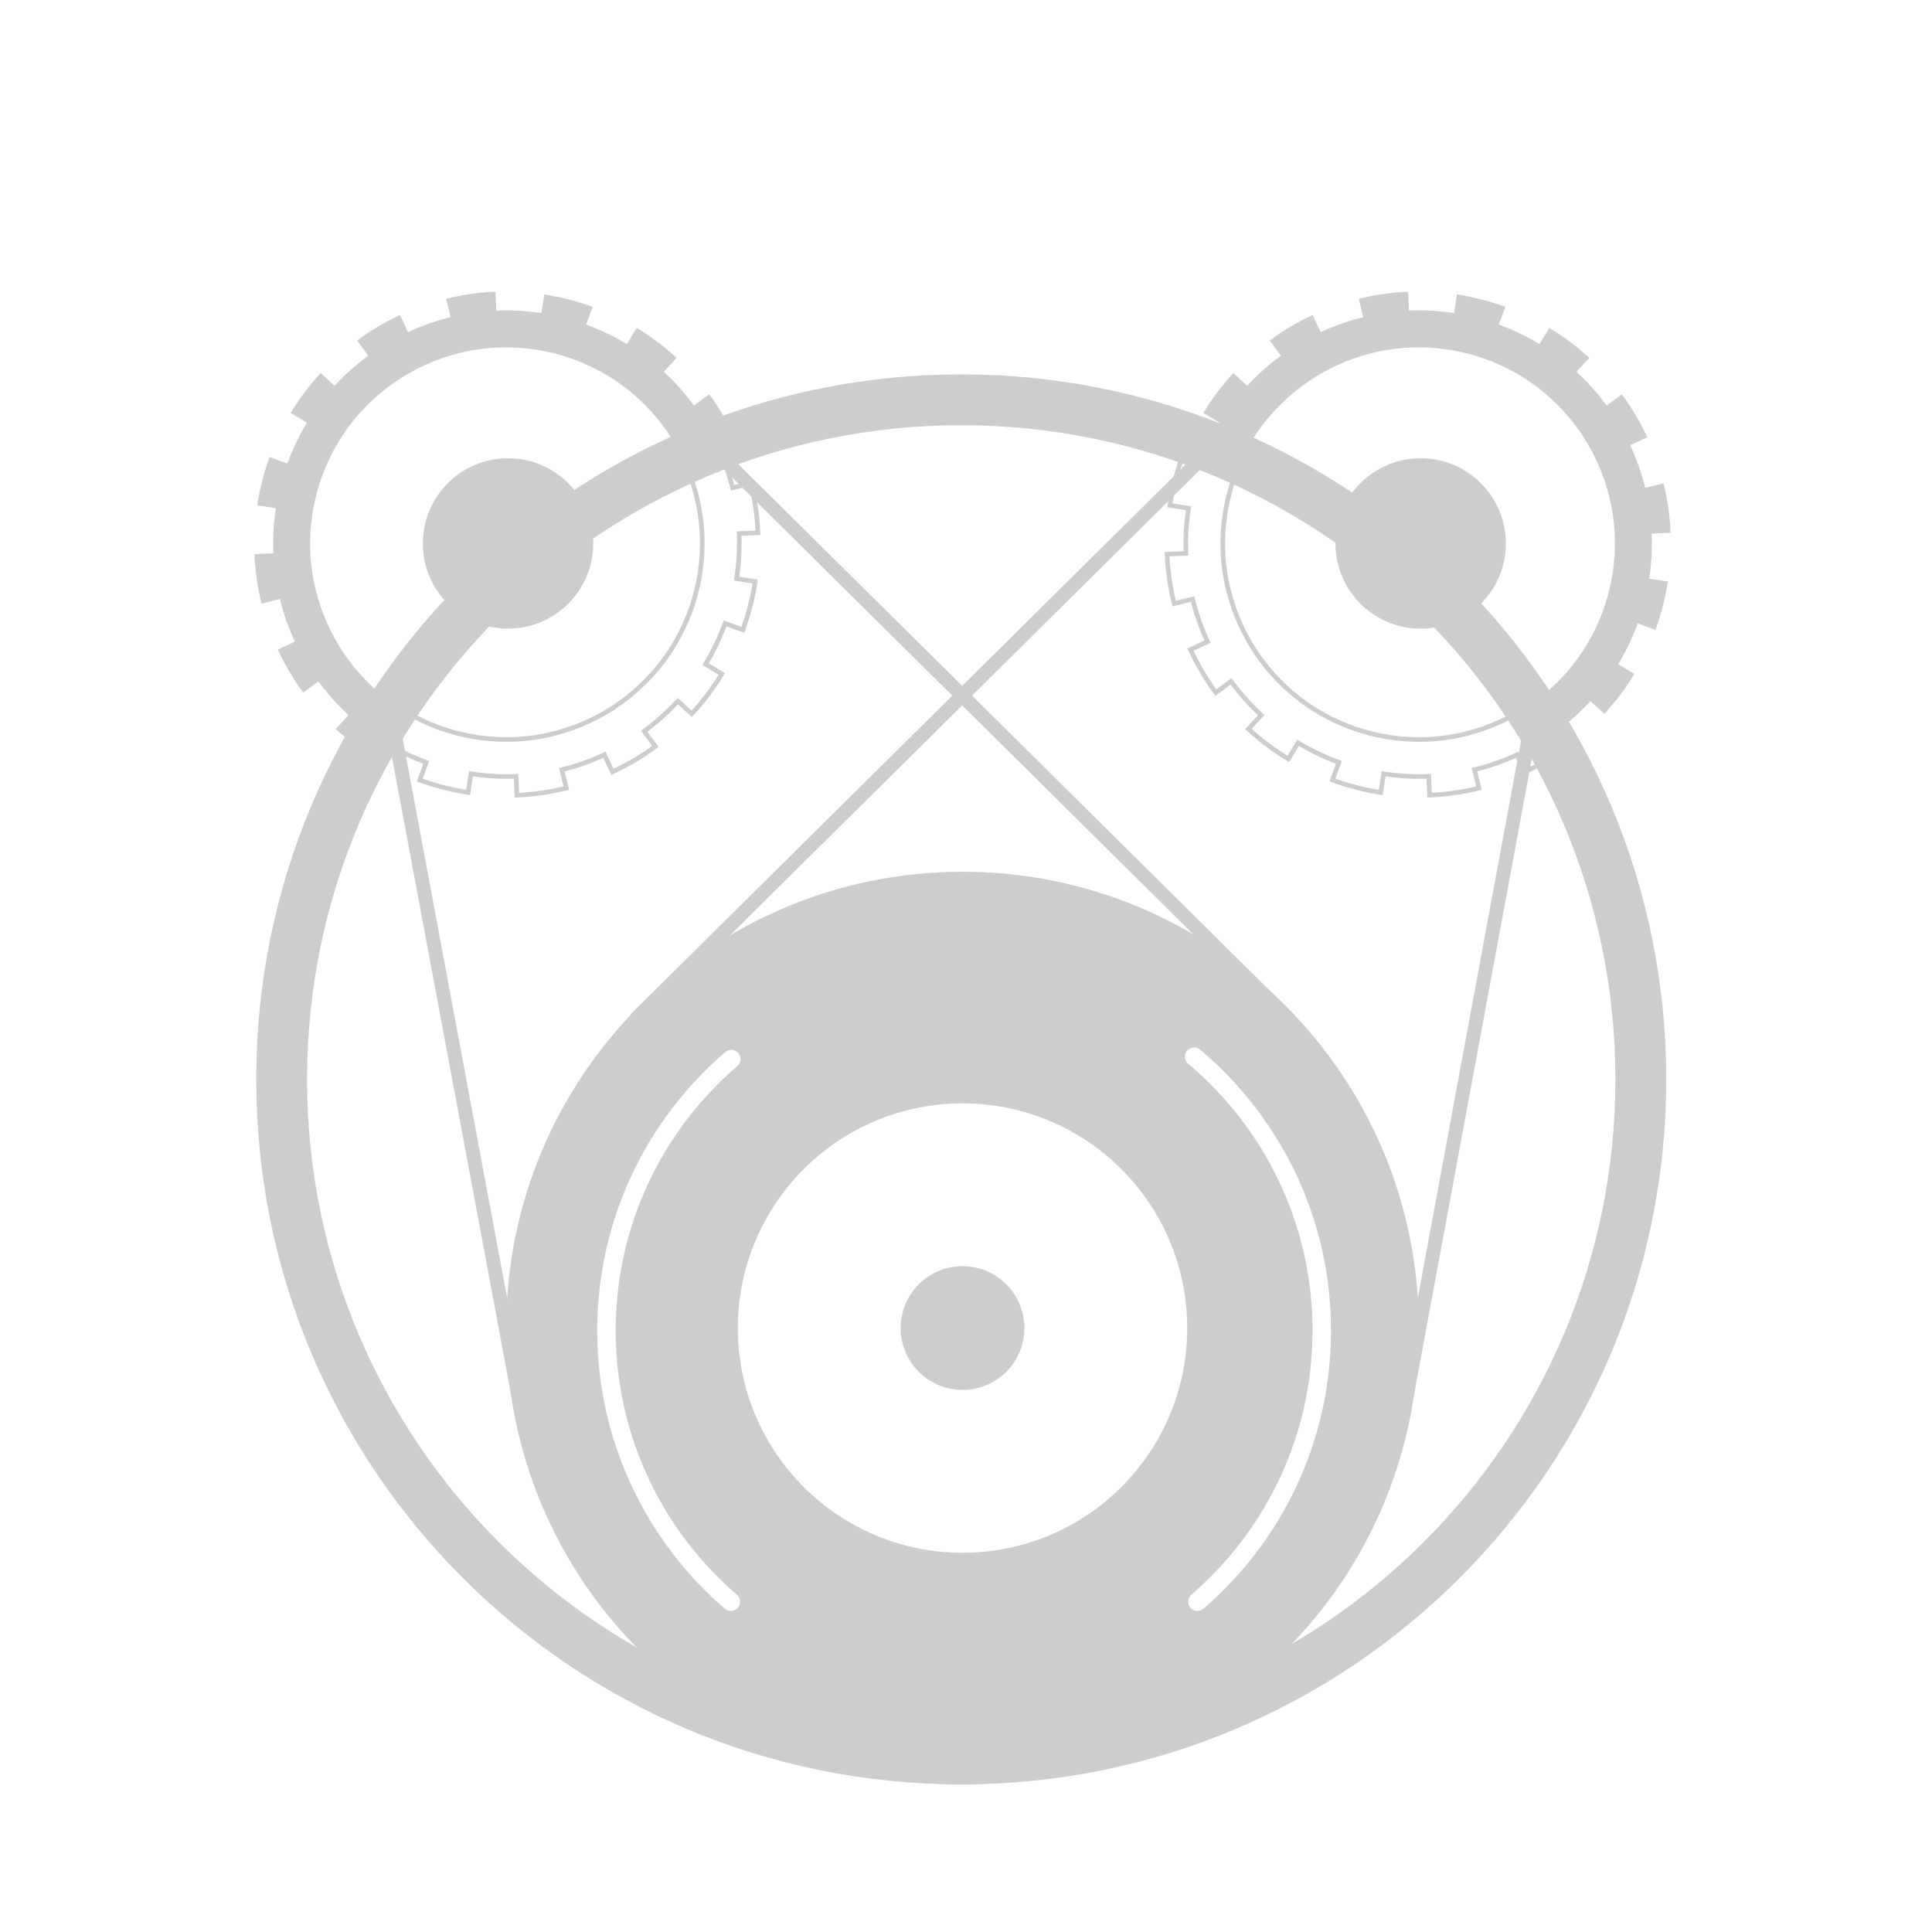 <svg width="836" height="836" viewBox="0 0 836 836" fill="none" xmlns="http://www.w3.org/2000/svg">
	<style>
		#container {
			opacity: .2;
		}
	</style>

	<mask id="insideMask">
		<path d="M415.937 762.126C578.896 762.126 711 630.022 711 467.063C711 304.104 578.896 172 415.937 172C252.978 172 120.874 304.104 120.874 467.063C120.874 630.022 252.978 762.126 415.937 762.126Z" fill="white"/>
	</mask>
	<mask id="outsideMask">
		<path fill-rule="evenodd" clip-rule="evenodd" d="M836 418.469C836 649.065 649.065 836 418.469 836C187.872 836 0.937 649.065 0.937 418.469C0.937 187.872 187.872 0.937 418.469 0.937C649.065 0.937 836 187.872 836 418.469ZM415.937 762.126C578.896 762.126 711 630.022 711 467.063C711 304.104 578.896 172 415.937 172C252.978 172 120.874 304.104 120.874 467.063C120.874 630.022 252.978 762.126 415.937 762.126Z" fill="white"/>
	</mask>

	<g id="container">
		<path fill-rule="evenodd" clip-rule="evenodd" d="M540.611 182.131L277.111 443.131L272.889 438.869L536.389 177.869L540.611 182.131Z" fill="#050704"/>
		<path fill-rule="evenodd" clip-rule="evenodd" d="M292.058 182.131L555.558 443.131L559.781 438.869L296.281 177.869L292.058 182.131Z" fill="#050704"/>
		<path fill-rule="evenodd" clip-rule="evenodd" d="M167.059 313.913L222.002 607.979L227.9 606.877L172.957 312.811L167.059 313.913Z" fill="#050704"/>
		<path fill-rule="evenodd" clip-rule="evenodd" d="M665.603 313.306L611.036 607.974L605.136 606.882L659.703 312.213L665.603 313.306Z" fill="#050704"/>
		<path fill-rule="evenodd" clip-rule="evenodd" d="M415.937 750.126C572.268 750.126 699 623.394 699 467.063C699 310.732 572.268 184 415.937 184C259.606 184 132.874 310.732 132.874 467.063C132.874 623.394 259.606 750.126 415.937 750.126ZM415.937 772.126C584.419 772.126 721 635.545 721 467.063C721 298.581 584.419 162 415.937 162C247.455 162 110.874 298.581 110.874 467.063C110.874 635.545 247.455 772.126 415.937 772.126Z" fill="#050704"/>
		<path d="M443.273 574.67C443.273 589.456 431.286 601.443 416.5 601.443C401.713 601.443 389.726 589.456 389.726 574.67C389.726 559.883 401.713 547.896 416.5 547.896C431.286 547.896 443.273 559.883 443.273 574.67Z" fill="#050704"/>
		<path fill-rule="evenodd" clip-rule="evenodd" d="M416.5 772.126C525.552 772.126 613.956 683.722 613.956 574.67C613.956 465.618 525.552 377.213 416.5 377.213C307.447 377.213 219.043 465.618 219.043 574.67C219.043 683.722 307.447 772.126 416.5 772.126ZM416.5 671.895C470.196 671.895 513.725 628.366 513.725 574.67C513.725 520.974 470.196 477.444 416.5 477.444C362.803 477.444 319.274 520.974 319.274 574.67C319.274 628.366 362.803 671.895 416.5 671.895ZM319.029 461.326C320.705 459.887 320.897 457.362 319.458 455.686C318.019 454.01 315.494 453.817 313.818 455.256C279.912 484.367 258.424 527.556 258.424 575.76C258.424 623.886 279.843 667.014 313.655 696.123C315.329 697.564 317.855 697.376 319.296 695.701C320.737 694.027 320.549 691.502 318.875 690.06C286.753 662.407 266.424 621.459 266.424 575.76C266.424 529.987 286.818 488.981 319.029 461.326ZM513.665 454.682C515.086 452.992 517.61 452.773 519.3 454.195C553.927 483.312 575.943 526.966 575.943 575.76C575.943 623.886 554.524 667.014 520.712 696.123C519.038 697.564 516.512 697.376 515.071 695.701C513.63 694.027 513.819 691.502 515.493 690.06C547.615 662.407 567.943 621.459 567.943 575.76C567.943 529.428 547.048 487.98 514.152 460.318C512.461 458.896 512.243 456.373 513.665 454.682Z" fill="#050704"/>
		<circle cx="219.824" cy="235.155" r="36.864" fill="#050704"/>
		<circle cx="614.737" cy="235.155" r="36.864" fill="#050704"/>

		<g mask="url(#outsideMask)">
			<path fill-rule="evenodd" clip-rule="evenodd" d="M256.924 141.704C255.939 141.306 254.944 140.923 253.94 140.554C253.842 140.518 253.744 140.482 253.646 140.446L256.442 132.764C256.44 132.764 256.439 132.763 256.438 132.763C254.702 132.131 252.942 131.54 251.159 130.992C249.497 130.481 247.815 130.007 246.114 129.571C244.413 129.134 242.71 128.741 241.007 128.389C239.183 128.012 237.358 127.684 235.535 127.403C235.531 127.402 235.527 127.401 235.524 127.401L234.278 135.481C233.118 135.302 231.958 135.144 230.799 135.006C226.601 134.508 222.418 134.279 218.27 134.309C217.229 134.316 216.191 134.339 215.155 134.379C215.023 134.384 214.891 134.389 214.759 134.395L214.415 126.227C212.548 126.305 210.69 126.432 208.841 126.606C205.35 126.934 201.892 127.43 198.479 128.088C196.648 128.441 194.83 128.84 193.026 129.285C193.025 129.286 193.024 129.286 193.022 129.286L194.98 137.224C193.842 137.504 192.709 137.805 191.583 138.125C187.547 139.271 183.596 140.666 179.752 142.296C179.315 142.481 178.879 142.669 178.445 142.86C177.807 143.142 177.172 143.429 176.541 143.723L173.09 136.312C173.088 136.313 173.086 136.314 173.084 136.315C171.401 137.099 169.738 137.925 168.098 138.793C165.009 140.427 162 142.208 159.081 144.13C157.529 145.151 156.003 146.213 154.504 147.313L159.341 153.903C158.397 154.596 157.464 155.306 156.544 156.031C153.266 158.617 150.142 161.41 147.195 164.397C146.487 165.114 145.789 165.844 145.101 166.584C144.991 166.702 144.881 166.821 144.771 166.941L138.754 161.405C137.496 162.774 136.27 164.176 135.079 165.612C132.86 168.288 130.761 171.081 128.794 173.983C127.752 175.52 126.746 177.088 125.779 178.687L132.774 182.918C132.17 183.918 131.581 184.931 131.009 185.955C128.988 189.577 127.176 193.354 125.593 197.274C125.195 198.26 124.811 199.254 124.442 200.258C124.406 200.356 124.37 200.454 124.334 200.553L116.652 197.757C116.02 199.494 115.429 201.255 114.88 203.039C114.369 204.701 113.895 206.383 113.459 208.084C113.023 209.786 112.629 211.488 112.277 213.191C111.9 215.019 111.571 216.848 111.289 218.675L119.369 219.92C119.19 221.081 119.032 222.241 118.894 223.4C118.396 227.597 118.168 231.78 118.197 235.928C118.204 236.969 118.228 238.008 118.267 239.044C118.272 239.176 118.278 239.308 118.283 239.439L110.115 239.784C110.193 241.65 110.32 243.508 110.494 245.357C110.822 248.848 111.319 252.306 111.977 255.719C112.33 257.551 112.729 259.371 113.175 261.176L121.112 259.218C121.393 260.357 121.693 261.489 122.013 262.615C123.159 266.651 124.554 270.602 126.184 274.447C126.369 274.883 126.557 275.319 126.749 275.753C127.03 276.391 127.318 277.026 127.612 277.657L120.201 281.108C120.202 281.11 120.203 281.113 120.204 281.115C120.988 282.798 121.814 284.461 122.681 286.1C124.315 289.189 126.097 292.199 128.018 295.117C129.04 296.669 130.101 298.195 131.201 299.694L137.792 294.857C138.485 295.801 139.194 296.734 139.92 297.654C142.506 300.933 145.298 304.056 148.285 307.003C149.003 307.711 149.732 308.41 150.472 309.097C150.591 309.208 150.71 309.318 150.829 309.427L145.294 315.444C145.297 315.446 145.3 315.449 145.302 315.452C146.668 316.708 148.068 317.931 149.501 319.119C152.177 321.338 154.969 323.437 157.871 325.404C159.408 326.447 160.977 327.452 162.575 328.419L166.807 321.424C167.806 322.029 168.819 322.617 169.844 323.189C173.466 325.21 177.243 327.022 181.162 328.605C182.148 329.004 183.143 329.387 184.146 329.756C184.245 329.792 184.343 329.828 184.441 329.864L181.645 337.546C181.649 337.547 181.652 337.549 181.656 337.55C183.39 338.181 185.147 338.771 186.927 339.318C188.589 339.829 190.271 340.303 191.973 340.739C193.674 341.176 195.377 341.569 197.079 341.921C198.907 342.298 200.736 342.627 202.563 342.909L203.808 334.829C204.969 335.008 206.129 335.166 207.288 335.304C211.486 335.802 215.668 336.03 219.816 336.001C220.857 335.994 221.896 335.971 222.932 335.931C223.064 335.926 223.196 335.921 223.328 335.915L223.672 344.083C223.674 344.083 223.676 344.083 223.678 344.083C225.542 344.004 227.399 343.878 229.246 343.704C232.737 343.376 236.194 342.88 239.608 342.222C241.44 341.869 243.259 341.469 245.064 341.024L243.106 333.086C244.245 332.805 245.377 332.505 246.503 332.185C250.539 331.039 254.49 329.644 258.335 328.014C258.772 327.829 259.207 327.641 259.641 327.449C260.279 327.168 260.914 326.881 261.546 326.587L264.996 333.998C266.682 333.213 268.346 332.386 269.989 331.517C273.077 329.883 276.087 328.102 279.006 326.18C280.557 325.158 282.084 324.097 283.582 322.997L278.746 316.406C279.69 315.714 280.622 315.004 281.542 314.279C284.821 311.693 287.945 308.9 290.891 305.913C291.6 305.196 292.298 304.466 292.985 303.726C293.096 303.607 293.206 303.488 293.316 303.369L299.332 308.904C300.591 307.536 301.817 306.134 303.008 304.698C305.227 302.022 307.325 299.229 309.293 296.327C310.335 294.79 311.34 293.222 312.307 291.623L305.312 287.392C305.917 286.392 306.505 285.379 307.077 284.355C309.098 280.732 310.911 276.956 312.494 273.036C312.892 272.05 313.276 271.055 313.644 270.052C313.68 269.954 313.716 269.856 313.752 269.757L321.434 272.553C322.066 270.816 322.658 269.055 323.206 267.271C323.717 265.609 324.191 263.927 324.628 262.226C325.064 260.524 325.457 258.822 325.809 257.119C326.186 255.295 326.514 253.47 326.796 251.647C326.796 251.643 326.797 251.639 326.797 251.635L318.718 250.39C318.896 249.229 319.055 248.069 319.192 246.91C319.69 242.713 319.919 238.53 319.89 234.382C319.882 233.341 319.859 232.302 319.819 231.266C319.814 231.134 319.809 231.002 319.803 230.87L327.972 230.526C327.893 228.66 327.766 226.802 327.592 224.952C327.264 221.462 326.768 218.004 326.11 214.59C325.757 212.758 325.357 210.939 324.912 209.134L316.975 211.092C316.694 209.953 316.393 208.821 316.073 207.695C314.927 203.659 313.533 199.708 311.902 195.863C311.717 195.427 311.529 194.991 311.338 194.557C311.057 193.919 310.769 193.284 310.475 192.652L317.886 189.202C317.101 187.517 316.274 185.852 315.405 184.21C313.771 181.121 311.99 178.111 310.068 175.193C309.047 173.641 307.985 172.115 306.885 170.616L300.295 175.452C299.602 174.508 298.893 173.576 298.167 172.656C295.581 169.377 292.788 166.254 289.802 163.307C289.084 162.598 288.355 161.9 287.615 161.213C287.496 161.102 287.377 160.992 287.257 160.882L292.793 154.866C292.79 154.863 292.787 154.861 292.784 154.858C291.418 153.602 290.019 152.379 288.586 151.191C285.91 148.971 283.118 146.873 280.215 144.905C278.68 143.865 277.113 142.86 275.517 141.895C275.515 141.893 275.514 141.892 275.512 141.891L271.28 148.886C270.28 148.281 269.268 147.693 268.243 147.121C264.621 145.1 260.844 143.288 256.924 141.704ZM262.685 162.392C258.244 159.731 253.509 157.451 248.513 155.607C248.4 155.565 248.286 155.524 248.173 155.482C245.555 154.529 242.866 153.695 240.11 152.988C237.354 152.281 234.595 151.719 231.841 151.295C231.722 151.277 231.602 151.259 231.483 151.241C226.216 150.453 220.968 150.174 215.795 150.37C215.674 150.375 215.553 150.38 215.432 150.385C209.778 150.624 204.214 151.43 198.813 152.761C198.689 152.792 198.565 152.823 198.441 152.854C193.34 154.135 188.386 155.886 183.642 158.068C183.526 158.121 183.41 158.175 183.294 158.229C178.195 160.602 173.341 163.475 168.807 166.803C168.704 166.879 168.602 166.954 168.499 167.031C164.303 170.14 160.386 173.64 156.808 177.495C156.721 177.588 156.634 177.682 156.547 177.776C152.782 181.871 149.398 186.36 146.468 191.203C146.405 191.306 146.343 191.41 146.281 191.514C143.62 195.954 141.339 200.689 139.495 205.685C139.454 205.798 139.412 205.912 139.371 206.025C138.417 208.643 137.583 211.333 136.876 214.088C136.17 216.844 135.607 219.603 135.183 222.357C135.165 222.476 135.147 222.596 135.129 222.715C134.342 227.982 134.063 233.23 134.259 238.403C134.263 238.524 134.268 238.645 134.273 238.766C134.512 244.42 135.318 249.985 136.649 255.386C136.68 255.51 136.711 255.634 136.742 255.758C138.024 260.858 139.774 265.812 141.956 270.556C142.009 270.672 142.063 270.788 142.117 270.904C144.49 276.003 147.363 280.857 150.691 285.391C150.767 285.494 150.843 285.597 150.919 285.699C154.028 289.895 157.528 293.813 161.383 297.391C161.477 297.477 161.571 297.564 161.665 297.651C165.759 301.416 170.249 304.8 175.091 307.73C175.194 307.793 175.298 307.855 175.402 307.918C179.843 310.579 184.577 312.859 189.573 314.703C189.686 314.745 189.8 314.786 189.914 314.828C192.532 315.781 195.221 316.615 197.977 317.322C200.732 318.028 203.491 318.591 206.245 319.015C206.365 319.033 206.484 319.051 206.604 319.069C211.87 319.856 217.118 320.136 222.291 319.94C222.412 319.935 222.533 319.93 222.654 319.925C228.309 319.686 233.873 318.88 239.274 317.549C239.398 317.518 239.522 317.487 239.646 317.456C244.747 316.175 249.7 314.424 254.444 312.242C254.561 312.189 254.677 312.135 254.792 312.081C259.891 309.708 264.746 306.835 269.279 303.507C269.382 303.431 269.485 303.355 269.588 303.279C273.783 300.17 277.701 296.67 281.279 292.815C281.366 292.721 281.452 292.628 281.539 292.534C285.304 288.439 288.689 283.95 291.619 279.107C291.681 279.004 291.744 278.9 291.806 278.796C294.467 274.356 296.747 269.621 298.591 264.625C298.633 264.512 298.675 264.398 298.716 264.285C299.67 261.666 300.504 258.977 301.21 256.222C301.917 253.466 302.479 250.707 302.903 247.953C302.922 247.834 302.94 247.714 302.958 247.594C303.745 242.328 304.024 237.08 303.828 231.907C303.823 231.786 303.818 231.665 303.813 231.544C303.575 225.889 302.768 220.325 301.437 214.924C301.407 214.8 301.376 214.676 301.345 214.552C300.063 209.451 298.313 204.498 296.13 199.754C296.077 199.638 296.023 199.522 295.969 199.406C293.596 194.307 290.723 189.453 287.395 184.919C287.32 184.816 287.244 184.713 287.168 184.611C284.059 180.415 280.558 176.497 276.703 172.919C276.61 172.832 276.516 172.746 276.422 172.659C272.328 168.894 267.838 165.51 262.996 162.579C262.892 162.517 262.788 162.454 262.685 162.392Z" fill="#050704">
				<animateTransform attributeName="transform"
					attributeType="XML"
					type="rotate"
					from="0 219.824 235.155"
					to="-360 219.824 235.155"
					dur="6s"
					repeatCount="indefinite"/>
			</path>
			<path fill-rule="evenodd" clip-rule="evenodd" d="M651.837 141.704C650.851 141.306 649.856 140.923 648.853 140.554C648.755 140.518 648.656 140.482 648.558 140.446L651.354 132.764L651.351 132.763C649.615 132.131 647.855 131.54 646.072 130.992C644.41 130.481 642.728 130.007 641.027 129.571C639.325 129.134 637.623 128.741 635.92 128.389C634.095 128.012 632.271 127.684 630.447 127.403C630.444 127.402 630.44 127.401 630.436 127.401L629.191 135.481C628.03 135.302 626.87 135.144 625.711 135.006C621.514 134.508 617.331 134.279 613.183 134.309C612.142 134.316 611.103 134.339 610.067 134.379C609.935 134.384 609.803 134.389 609.671 134.395L609.327 126.227C607.461 126.305 605.603 126.432 603.753 126.606C600.263 126.934 596.805 127.43 593.391 128.088C591.561 128.441 589.743 128.84 587.939 129.285L587.935 129.286L589.893 137.224C588.754 137.504 587.622 137.805 586.496 138.125C582.46 139.271 578.509 140.666 574.664 142.296C574.228 142.481 573.792 142.669 573.358 142.86C572.72 143.142 572.085 143.429 571.453 143.723L568.003 136.312C568.001 136.313 567.999 136.314 567.997 136.315C566.313 137.099 564.651 137.925 563.011 138.793C559.922 140.427 556.912 142.208 553.994 144.13C552.442 145.151 550.916 146.213 549.417 147.313L554.253 153.903C553.309 154.596 552.377 155.306 551.457 156.031C548.178 158.617 545.055 161.41 542.108 164.397C541.399 165.114 540.701 165.844 540.014 166.584C539.903 166.702 539.793 166.821 539.683 166.941L533.667 161.405C532.408 162.774 531.183 164.176 529.992 165.612C527.772 168.288 525.674 171.081 523.706 173.983C522.664 175.52 521.659 177.088 520.692 178.687L527.687 182.918C527.082 183.918 526.494 184.931 525.922 185.955C523.901 189.577 522.089 193.354 520.505 197.274C520.107 198.26 519.724 199.254 519.355 200.258C519.319 200.356 519.283 200.454 519.247 200.553L511.565 197.757C510.933 199.494 510.342 201.255 509.793 203.039C509.282 204.701 508.808 206.383 508.371 208.084C507.935 209.786 507.542 211.488 507.19 213.191C506.813 215.019 506.483 216.848 506.202 218.675L514.282 219.92C514.103 221.081 513.945 222.241 513.807 223.4C513.309 227.597 513.08 231.78 513.11 235.928C513.117 236.969 513.14 238.008 513.18 239.044C513.185 239.176 513.19 239.308 513.196 239.439L505.028 239.784C505.106 241.65 505.233 243.508 505.407 245.357C505.735 248.848 506.231 252.306 506.889 255.719C507.242 257.551 507.642 259.371 508.087 261.176L516.025 259.218C516.305 260.357 516.606 261.489 516.926 262.615C518.072 266.651 519.467 270.602 521.097 274.447C521.282 274.883 521.47 275.319 521.661 275.753C521.943 276.391 522.23 277.026 522.524 277.657L515.113 281.108C515.114 281.11 515.116 281.113 515.117 281.115C515.9 282.798 516.726 284.461 517.594 286.1C519.228 289.189 521.009 292.199 522.931 295.117C523.952 296.669 525.014 298.195 526.114 299.694L532.704 294.857C533.397 295.801 534.107 296.734 534.832 297.654C537.418 300.933 540.211 304.056 543.197 307.003C543.915 307.711 544.644 308.41 545.385 309.097C545.503 309.208 545.622 309.318 545.742 309.427L540.206 315.444C540.209 315.446 540.212 315.449 540.215 315.452C541.581 316.708 542.98 317.931 544.413 319.119C547.089 321.338 549.882 323.437 552.784 325.404C554.321 326.447 555.889 327.452 557.487 328.419L561.719 321.424C562.719 322.029 563.731 322.617 564.756 323.189C568.378 325.21 572.155 327.022 576.075 328.605C577.061 329.004 578.055 329.387 579.059 329.756C579.157 329.792 579.255 329.828 579.354 329.864L576.558 337.546C576.561 337.547 576.565 337.549 576.569 337.55C578.302 338.181 580.06 338.771 581.84 339.318C583.502 339.829 585.184 340.303 586.885 340.739C588.587 341.176 590.289 341.569 591.992 341.921C593.82 342.298 595.649 342.627 597.476 342.909L598.721 334.829C599.881 335.008 601.042 335.166 602.2 335.304C606.398 335.802 610.581 336.03 614.729 336.001C615.77 335.994 616.808 335.971 617.845 335.931C617.977 335.926 618.109 335.921 618.24 335.915L618.585 344.083L618.59 344.083C620.455 344.004 622.311 343.878 624.158 343.704C627.649 343.376 631.107 342.88 634.52 342.222C636.352 341.869 638.172 341.469 639.977 341.024L638.019 333.086C639.158 332.805 640.29 332.505 641.416 332.185C645.452 331.039 649.403 329.644 653.247 328.014C653.684 327.829 654.12 327.641 654.554 327.449C655.192 327.168 655.827 326.881 656.458 326.587L659.909 333.998C661.594 333.213 663.259 332.386 664.901 331.517C667.99 329.883 671 328.102 673.918 326.18C675.47 325.158 676.996 324.097 678.495 322.997L673.658 316.406C674.602 315.714 675.535 315.004 676.455 314.279C679.734 311.693 682.857 308.9 685.804 305.913C686.512 305.196 687.211 304.466 687.898 303.726C688.009 303.607 688.119 303.488 688.228 303.369L694.245 308.904C695.503 307.536 696.729 306.134 697.92 304.698C700.139 302.022 702.238 299.229 704.205 296.327C705.248 294.79 706.253 293.222 707.22 291.623L700.225 287.392C700.83 286.392 701.418 285.379 701.99 284.355C704.011 280.732 705.823 276.956 707.406 273.036C707.805 272.05 708.188 271.055 708.557 270.052C708.593 269.954 708.629 269.856 708.665 269.757L716.347 272.553C716.979 270.816 717.57 269.055 718.119 267.271C718.63 265.609 719.104 263.927 719.54 262.226C719.977 260.524 720.37 258.822 720.722 257.119C721.099 255.295 721.427 253.47 721.708 251.647C721.709 251.643 721.709 251.639 721.71 251.635L713.63 250.39C713.809 249.229 713.967 248.069 714.105 246.91C714.603 242.713 714.831 238.53 714.802 234.382C714.795 233.341 714.772 232.302 714.732 231.266C714.727 231.134 714.722 231.002 714.716 230.87L722.884 230.526C722.806 228.66 722.679 226.802 722.505 224.952C722.177 221.462 721.681 218.004 721.023 214.59C720.67 212.758 720.27 210.939 719.825 209.134L711.887 211.092C711.606 209.953 711.306 208.821 710.986 207.695C709.84 203.659 708.445 199.708 706.815 195.863C706.63 195.427 706.442 194.991 706.25 194.557C705.969 193.919 705.682 193.284 705.388 192.652L712.799 189.202C712.014 187.517 711.187 185.852 710.318 184.21C708.684 181.121 706.903 178.111 704.981 175.193C703.959 173.641 702.898 172.115 701.798 170.616L695.207 175.452C694.515 174.508 693.805 173.576 693.08 172.656C690.494 169.377 687.701 166.254 684.714 163.307C683.996 162.598 683.267 161.9 682.527 161.213C682.408 161.102 682.289 160.992 682.17 160.882L687.705 154.866C687.702 154.863 687.699 154.861 687.696 154.858C686.331 153.602 684.931 152.379 683.499 151.191C680.823 148.971 678.03 146.873 675.128 144.905C673.593 143.865 672.026 142.86 670.43 141.895C670.428 141.893 670.426 141.892 670.424 141.891L666.192 148.886C665.193 148.281 664.18 147.693 663.156 147.121C659.533 145.1 655.757 143.288 651.837 141.704ZM657.597 162.392C653.157 159.731 648.422 157.451 643.426 155.607C643.313 155.565 643.199 155.524 643.086 155.482C640.467 154.529 637.778 153.695 635.023 152.988C632.267 152.281 629.508 151.719 626.754 151.295C626.635 151.277 626.515 151.259 626.395 151.241C621.129 150.453 615.881 150.174 610.708 150.37C610.587 150.375 610.466 150.38 610.345 150.385C604.69 150.624 599.126 151.43 593.725 152.761C593.601 152.792 593.477 152.823 593.353 152.854C588.252 154.135 583.299 155.886 578.555 158.068C578.439 158.121 578.323 158.175 578.207 158.229C573.108 160.602 568.254 163.475 563.72 166.803C563.617 166.879 563.514 166.954 563.412 167.031C559.216 170.14 555.298 173.64 551.72 177.495C551.633 177.588 551.547 177.682 551.46 177.776C547.695 181.871 544.311 186.36 541.38 191.203C541.318 191.306 541.255 191.41 541.193 191.514C538.532 195.954 536.252 200.689 534.408 205.685C534.366 205.798 534.325 205.912 534.283 206.025C533.33 208.643 532.496 211.333 531.789 214.088C531.082 216.844 530.52 219.603 530.096 222.357C530.078 222.476 530.06 222.596 530.042 222.715C529.254 227.982 528.975 233.23 529.171 238.403C529.176 238.524 529.181 238.645 529.186 238.766C529.425 244.42 530.231 249.985 531.562 255.386C531.593 255.51 531.624 255.634 531.655 255.758C532.936 260.858 534.687 265.812 536.869 270.556C536.922 270.672 536.976 270.788 537.03 270.904C539.403 276.003 542.276 280.857 545.604 285.391C545.68 285.494 545.755 285.597 545.831 285.699C548.941 289.895 552.441 293.813 556.296 297.391C556.389 297.477 556.483 297.564 556.577 297.651C560.671 301.416 565.161 304.8 570.004 307.73C570.107 307.793 570.211 307.855 570.315 307.918C574.755 310.579 579.49 312.859 584.486 314.703C584.599 314.745 584.713 314.786 584.826 314.828C587.444 315.781 590.134 316.615 592.889 317.322C595.645 318.028 598.404 318.591 601.158 319.015C601.277 319.033 601.397 319.051 601.516 319.069C606.783 319.856 612.031 320.136 617.204 319.94C617.325 319.935 617.446 319.93 617.567 319.925C623.221 319.686 628.786 318.88 634.187 317.549C634.311 317.518 634.435 317.487 634.559 317.456C639.659 316.175 644.613 314.424 649.357 312.242C649.473 312.189 649.589 312.135 649.705 312.081C654.804 309.708 659.658 306.835 664.192 303.507C664.295 303.431 664.398 303.355 664.5 303.279C668.696 300.17 672.614 296.67 676.192 292.815C676.278 292.721 676.365 292.628 676.452 292.534C680.217 288.439 683.601 283.95 686.531 279.107C686.594 279.004 686.656 278.9 686.719 278.796C689.38 274.356 691.66 269.621 693.504 264.625C693.546 264.512 693.587 264.398 693.629 264.285C694.582 261.666 695.416 258.977 696.123 256.222C696.829 253.466 697.392 250.707 697.816 247.953C697.834 247.834 697.852 247.714 697.87 247.594C698.657 242.328 698.937 237.08 698.741 231.907C698.736 231.786 698.731 231.665 698.726 231.544C698.487 225.889 697.681 220.325 696.35 214.924C696.319 214.8 696.288 214.676 696.257 214.552C694.975 209.451 693.225 204.498 691.043 199.754C690.99 199.638 690.936 199.522 690.882 199.406C688.509 194.307 685.636 189.453 682.308 184.919C682.232 184.816 682.156 184.713 682.08 184.611C678.971 180.415 675.471 176.497 671.616 172.919C671.522 172.832 671.429 172.746 671.335 172.659C667.24 168.894 662.751 165.51 657.908 162.579C657.805 162.517 657.701 162.454 657.597 162.392Z" fill="#050704">
				<animateTransform attributeName="transform"
					attributeType="XML"
					type="rotate"
					from="0 614.737 235.155"
					to="-360 614.737 235.155"
					dur="6s"
					repeatCount="indefinite"/>
			</path>
		</g>
		<g mask="url(#insideMask)">
			<path fill-rule="evenodd" clip-rule="evenodd" d="M256.924 141.704C255.939 141.306 254.944 140.923 253.94 140.554C253.842 140.518 253.744 140.482 253.646 140.446L256.442 132.764C256.44 132.764 256.439 132.763 256.438 132.763C254.702 132.131 252.942 131.54 251.159 130.992C249.497 130.481 247.815 130.007 246.114 129.571C244.413 129.134 242.71 128.741 241.007 128.389C239.183 128.012 237.358 127.684 235.535 127.403C235.531 127.402 235.527 127.401 235.524 127.401L234.278 135.481C233.118 135.302 231.958 135.144 230.799 135.006C226.601 134.508 222.418 134.279 218.27 134.309C217.229 134.316 216.191 134.339 215.155 134.379C215.023 134.384 214.891 134.389 214.759 134.395L214.415 126.227C212.548 126.305 210.69 126.432 208.841 126.606C205.35 126.934 201.892 127.43 198.479 128.088C196.648 128.441 194.83 128.84 193.026 129.285C193.025 129.286 193.024 129.286 193.022 129.286L194.98 137.224C193.842 137.504 192.709 137.805 191.583 138.125C187.547 139.271 183.596 140.666 179.752 142.296C179.315 142.481 178.879 142.669 178.445 142.86C177.807 143.142 177.172 143.429 176.541 143.723L173.09 136.312C173.088 136.313 173.086 136.314 173.084 136.315C171.401 137.099 169.738 137.925 168.098 138.793C165.009 140.427 162 142.208 159.081 144.13C157.529 145.151 156.003 146.213 154.504 147.313L159.341 153.903C158.397 154.596 157.464 155.306 156.544 156.031C153.266 158.617 150.142 161.41 147.195 164.397C146.487 165.114 145.789 165.844 145.101 166.584C144.991 166.702 144.881 166.821 144.771 166.941L138.754 161.405C137.496 162.774 136.27 164.176 135.079 165.612C132.86 168.288 130.761 171.081 128.794 173.983C127.752 175.52 126.746 177.088 125.779 178.687L132.774 182.918C132.17 183.918 131.581 184.931 131.009 185.955C128.988 189.577 127.176 193.354 125.593 197.274C125.195 198.26 124.811 199.254 124.442 200.258C124.406 200.356 124.37 200.454 124.334 200.553L116.652 197.757C116.02 199.494 115.429 201.255 114.88 203.039C114.369 204.701 113.895 206.383 113.459 208.084C113.023 209.786 112.629 211.488 112.277 213.191C111.9 215.019 111.571 216.848 111.289 218.675L119.369 219.92C119.19 221.081 119.032 222.241 118.894 223.4C118.396 227.597 118.168 231.78 118.197 235.928C118.204 236.969 118.228 238.008 118.267 239.044C118.272 239.176 118.278 239.308 118.283 239.439L110.115 239.784C110.193 241.65 110.32 243.508 110.494 245.357C110.822 248.848 111.319 252.306 111.977 255.719C112.33 257.551 112.729 259.371 113.175 261.176L121.112 259.218C121.393 260.357 121.693 261.489 122.013 262.615C123.159 266.651 124.554 270.602 126.184 274.447C126.369 274.883 126.557 275.319 126.749 275.753C127.03 276.391 127.318 277.026 127.612 277.657L120.201 281.108C120.202 281.11 120.203 281.113 120.204 281.115C120.988 282.798 121.814 284.461 122.681 286.1C124.315 289.189 126.097 292.199 128.018 295.117C129.04 296.669 130.101 298.195 131.201 299.694L137.792 294.857C138.485 295.801 139.194 296.734 139.92 297.654C142.506 300.933 145.298 304.056 148.285 307.003C149.003 307.711 149.732 308.41 150.472 309.097C150.591 309.208 150.71 309.318 150.829 309.427L145.294 315.444C145.297 315.446 145.3 315.449 145.302 315.452C146.668 316.708 148.068 317.931 149.501 319.119C152.177 321.338 154.969 323.437 157.871 325.404C159.408 326.447 160.977 327.452 162.575 328.419L166.807 321.424C167.806 322.029 168.819 322.617 169.844 323.189C173.466 325.21 177.243 327.022 181.162 328.605C182.148 329.004 183.143 329.387 184.146 329.756C184.245 329.792 184.343 329.828 184.441 329.864L181.645 337.546C181.649 337.547 181.652 337.549 181.656 337.55C183.39 338.181 185.147 338.771 186.927 339.318C188.589 339.829 190.271 340.303 191.973 340.739C193.674 341.176 195.377 341.569 197.079 341.921C198.907 342.298 200.736 342.627 202.563 342.909L203.808 334.829C204.969 335.008 206.129 335.166 207.288 335.304C211.486 335.802 215.668 336.03 219.816 336.001C220.857 335.994 221.896 335.971 222.932 335.931C223.064 335.926 223.196 335.921 223.328 335.915L223.672 344.083C223.674 344.083 223.676 344.083 223.678 344.083C225.542 344.004 227.399 343.878 229.246 343.704C232.737 343.376 236.194 342.88 239.608 342.222C241.44 341.869 243.259 341.469 245.064 341.024L243.106 333.086C244.245 332.805 245.377 332.505 246.503 332.185C250.539 331.039 254.49 329.644 258.335 328.014C258.772 327.829 259.207 327.641 259.641 327.449C260.279 327.168 260.914 326.881 261.546 326.587L264.996 333.998C266.682 333.213 268.346 332.386 269.989 331.517C273.077 329.883 276.087 328.102 279.006 326.18C280.557 325.158 282.084 324.097 283.582 322.997L278.746 316.406C279.69 315.714 280.622 315.004 281.542 314.279C284.821 311.693 287.945 308.9 290.891 305.913C291.6 305.196 292.298 304.466 292.985 303.726C293.096 303.607 293.206 303.488 293.316 303.369L299.332 308.904C300.591 307.536 301.817 306.134 303.008 304.698C305.227 302.022 307.325 299.229 309.293 296.327C310.335 294.79 311.34 293.222 312.307 291.623L305.312 287.392C305.917 286.392 306.505 285.379 307.077 284.355C309.098 280.732 310.911 276.956 312.494 273.036C312.892 272.05 313.276 271.055 313.644 270.052C313.68 269.954 313.716 269.856 313.752 269.757L321.434 272.553C322.066 270.816 322.658 269.055 323.206 267.271C323.717 265.609 324.191 263.927 324.628 262.226C325.064 260.524 325.457 258.822 325.809 257.119C326.186 255.295 326.514 253.47 326.796 251.647C326.796 251.643 326.797 251.639 326.797 251.635L318.718 250.39C318.896 249.229 319.055 248.069 319.192 246.91C319.69 242.713 319.919 238.53 319.89 234.382C319.882 233.341 319.859 232.302 319.819 231.266C319.814 231.134 319.809 231.002 319.803 230.87L327.972 230.526C327.893 228.66 327.766 226.802 327.592 224.952C327.264 221.462 326.768 218.004 326.11 214.59C325.757 212.758 325.357 210.939 324.912 209.134L316.975 211.092C316.694 209.953 316.393 208.821 316.073 207.695C314.927 203.659 313.533 199.708 311.902 195.863C311.717 195.427 311.529 194.991 311.338 194.557C311.057 193.919 310.769 193.284 310.475 192.652L317.886 189.202C317.101 187.517 316.274 185.852 315.405 184.21C313.771 181.121 311.99 178.111 310.068 175.193C309.047 173.641 307.985 172.115 306.885 170.616L300.295 175.452C299.602 174.508 298.893 173.576 298.167 172.656C295.581 169.377 292.788 166.254 289.802 163.307C289.084 162.598 288.355 161.9 287.615 161.213C287.496 161.102 287.377 160.992 287.257 160.882L292.793 154.866C292.79 154.863 292.787 154.861 292.784 154.858C291.418 153.602 290.019 152.379 288.586 151.191C285.91 148.971 283.118 146.873 280.215 144.905C278.68 143.865 277.113 142.86 275.517 141.895C275.515 141.893 275.514 141.892 275.512 141.891L271.28 148.886C270.28 148.281 269.268 147.693 268.243 147.121C264.621 145.1 260.844 143.288 256.924 141.704ZM262.685 162.392C258.244 159.731 253.509 157.451 248.513 155.607C248.4 155.565 248.286 155.524 248.173 155.482C245.555 154.529 242.866 153.695 240.11 152.988C237.354 152.281 234.595 151.719 231.841 151.295C231.722 151.277 231.602 151.259 231.483 151.241C226.216 150.453 220.968 150.174 215.795 150.37C215.674 150.375 215.553 150.38 215.432 150.385C209.778 150.624 204.214 151.43 198.813 152.761C198.689 152.792 198.565 152.823 198.441 152.854C193.34 154.135 188.386 155.886 183.642 158.068C183.526 158.121 183.41 158.175 183.294 158.229C178.195 160.602 173.341 163.475 168.807 166.803C168.704 166.879 168.602 166.954 168.499 167.031C164.303 170.14 160.386 173.64 156.808 177.495C156.721 177.588 156.634 177.682 156.547 177.776C152.782 181.871 149.398 186.36 146.468 191.203C146.405 191.306 146.343 191.41 146.281 191.514C143.62 195.954 141.339 200.689 139.495 205.685C139.454 205.798 139.412 205.912 139.371 206.025C138.417 208.643 137.583 211.333 136.876 214.088C136.17 216.844 135.607 219.603 135.183 222.357C135.165 222.476 135.147 222.596 135.129 222.715C134.342 227.982 134.063 233.23 134.259 238.403C134.263 238.524 134.268 238.645 134.273 238.766C134.512 244.42 135.318 249.985 136.649 255.386C136.68 255.51 136.711 255.634 136.742 255.758C138.024 260.858 139.774 265.812 141.956 270.556C142.009 270.672 142.063 270.788 142.117 270.904C144.49 276.003 147.363 280.857 150.691 285.391C150.767 285.494 150.843 285.597 150.919 285.699C154.028 289.895 157.528 293.813 161.383 297.391C161.477 297.477 161.571 297.564 161.665 297.651C165.759 301.416 170.249 304.8 175.091 307.73C175.194 307.793 175.298 307.855 175.402 307.918C179.843 310.579 184.577 312.859 189.573 314.703C189.686 314.745 189.8 314.786 189.914 314.828C192.532 315.781 195.221 316.615 197.977 317.322C200.732 318.028 203.491 318.591 206.245 319.015C206.365 319.033 206.484 319.051 206.604 319.069C211.87 319.856 217.118 320.136 222.291 319.94C222.412 319.935 222.533 319.93 222.654 319.925C228.309 319.686 233.873 318.88 239.274 317.549C239.398 317.518 239.522 317.487 239.646 317.456C244.747 316.175 249.7 314.424 254.444 312.242C254.561 312.189 254.677 312.135 254.792 312.081C259.891 309.708 264.746 306.835 269.279 303.507C269.382 303.431 269.485 303.355 269.588 303.279C273.783 300.17 277.701 296.67 281.279 292.815C281.366 292.721 281.452 292.628 281.539 292.534C285.304 288.439 288.689 283.95 291.619 279.107C291.681 279.004 291.744 278.9 291.806 278.796C294.467 274.356 296.747 269.621 298.591 264.625C298.633 264.512 298.675 264.398 298.716 264.285C299.67 261.666 300.504 258.977 301.21 256.222C301.917 253.466 302.479 250.707 302.903 247.953C302.922 247.834 302.94 247.714 302.958 247.594C303.745 242.328 304.024 237.08 303.828 231.907C303.823 231.786 303.818 231.665 303.813 231.544C303.575 225.889 302.768 220.325 301.437 214.924C301.407 214.8 301.376 214.676 301.345 214.552C300.063 209.451 298.313 204.498 296.13 199.754C296.077 199.638 296.023 199.522 295.969 199.406C293.596 194.307 290.723 189.453 287.395 184.919C287.32 184.816 287.244 184.713 287.168 184.611C284.059 180.415 280.558 176.497 276.703 172.919C276.61 172.832 276.516 172.746 276.422 172.659C272.328 168.894 267.838 165.51 262.996 162.579C262.892 162.517 262.788 162.454 262.685 162.392Z" stroke="#050704" stroke-width="2">
				<animateTransform attributeName="transform"
					attributeType="XML"
					type="rotate"
					from="0 219.824 235.155"
					to="-360 219.824 235.155"
					dur="6s"
					repeatCount="indefinite"/>
			</path>
			<path fill-rule="evenodd" clip-rule="evenodd" d="M651.837 141.704C650.851 141.306 649.856 140.923 648.853 140.554C648.755 140.518 648.656 140.482 648.558 140.446L651.354 132.764C651.353 132.764 651.352 132.763 651.351 132.763C649.615 132.131 647.855 131.54 646.072 130.992C644.41 130.481 642.728 130.007 641.027 129.571C639.325 129.134 637.623 128.741 635.92 128.389C634.095 128.012 632.271 127.684 630.447 127.403C630.444 127.402 630.44 127.401 630.436 127.401L629.191 135.481C628.03 135.302 626.87 135.144 625.711 135.006C621.514 134.508 617.331 134.279 613.183 134.309C612.142 134.316 611.103 134.339 610.067 134.379C609.935 134.384 609.803 134.389 609.671 134.395L609.327 126.227C607.461 126.305 605.603 126.432 603.753 126.606C600.263 126.934 596.805 127.43 593.391 128.088C591.561 128.441 589.743 128.84 587.939 129.285C587.938 129.286 587.936 129.286 587.935 129.286L589.893 137.224C588.754 137.504 587.622 137.805 586.496 138.125C582.46 139.271 578.509 140.666 574.664 142.296C574.228 142.481 573.792 142.669 573.358 142.86C572.72 143.142 572.085 143.429 571.453 143.723L568.003 136.312C568.001 136.313 567.999 136.314 567.997 136.315C566.313 137.099 564.651 137.925 563.011 138.793C559.922 140.427 556.912 142.208 553.994 144.13C552.442 145.151 550.916 146.213 549.417 147.313L554.253 153.903C553.309 154.596 552.377 155.306 551.457 156.031C548.178 158.617 545.055 161.41 542.108 164.397C541.399 165.114 540.701 165.844 540.014 166.584C539.903 166.702 539.793 166.821 539.683 166.941L533.667 161.405C532.408 162.774 531.183 164.176 529.992 165.612C527.772 168.288 525.674 171.081 523.706 173.983C522.664 175.52 521.659 177.088 520.692 178.687L527.687 182.918C527.082 183.918 526.494 184.931 525.922 185.955C523.901 189.577 522.089 193.354 520.505 197.274C520.107 198.26 519.724 199.254 519.355 200.258C519.319 200.356 519.283 200.454 519.247 200.553L511.565 197.757C510.933 199.494 510.342 201.255 509.793 203.039C509.282 204.701 508.808 206.383 508.371 208.084C507.935 209.786 507.542 211.488 507.19 213.191C506.813 215.019 506.483 216.848 506.202 218.675L514.282 219.92C514.103 221.081 513.945 222.241 513.807 223.4C513.309 227.597 513.08 231.78 513.11 235.928C513.117 236.969 513.14 238.008 513.18 239.044C513.185 239.176 513.19 239.308 513.196 239.439L505.028 239.784C505.106 241.65 505.233 243.508 505.407 245.357C505.735 248.848 506.231 252.306 506.889 255.719C507.242 257.551 507.642 259.371 508.087 261.176L516.025 259.218C516.305 260.357 516.606 261.489 516.926 262.615C518.072 266.651 519.467 270.602 521.097 274.447C521.282 274.883 521.47 275.319 521.661 275.753C521.943 276.391 522.23 277.026 522.524 277.657L515.113 281.108C515.114 281.11 515.116 281.113 515.117 281.115C515.9 282.798 516.726 284.461 517.594 286.1C519.228 289.189 521.009 292.199 522.931 295.117C523.952 296.669 525.014 298.195 526.114 299.694L532.704 294.857C533.397 295.801 534.107 296.734 534.832 297.654C537.418 300.933 540.211 304.056 543.197 307.003C543.915 307.711 544.644 308.41 545.385 309.097C545.503 309.208 545.622 309.318 545.742 309.427L540.206 315.444C540.209 315.446 540.212 315.449 540.215 315.452C541.581 316.708 542.98 317.931 544.413 319.119C547.089 321.338 549.882 323.437 552.784 325.404C554.321 326.447 555.889 327.452 557.487 328.419L561.719 321.424C562.719 322.029 563.731 322.617 564.756 323.189C568.378 325.21 572.155 327.022 576.075 328.605C577.061 329.004 578.055 329.387 579.059 329.756C579.157 329.792 579.255 329.828 579.354 329.864L576.558 337.546C576.561 337.547 576.565 337.549 576.569 337.55C578.302 338.181 580.06 338.771 581.84 339.318C583.502 339.829 585.184 340.303 586.885 340.739C588.587 341.176 590.289 341.569 591.992 341.921C593.82 342.298 595.649 342.627 597.476 342.909L598.721 334.829C599.881 335.008 601.042 335.166 602.2 335.304C606.398 335.802 610.581 336.03 614.729 336.001C615.77 335.994 616.808 335.971 617.845 335.931C617.977 335.926 618.109 335.921 618.24 335.915L618.585 344.083C618.587 344.083 618.588 344.083 618.59 344.083C620.455 344.004 622.311 343.878 624.158 343.704C627.649 343.376 631.107 342.88 634.52 342.222C636.352 341.869 638.172 341.469 639.977 341.024L638.019 333.086C639.158 332.805 640.29 332.505 641.416 332.185C645.452 331.039 649.403 329.644 653.247 328.014C653.684 327.829 654.12 327.641 654.554 327.449C655.192 327.168 655.827 326.881 656.458 326.587L659.909 333.998C661.594 333.213 663.259 332.386 664.901 331.517C667.99 329.883 671 328.102 673.918 326.18C675.47 325.158 676.996 324.097 678.495 322.997L673.658 316.406C674.602 315.714 675.535 315.004 676.455 314.279C679.734 311.693 682.857 308.9 685.804 305.913C686.512 305.196 687.211 304.466 687.898 303.726C688.009 303.607 688.119 303.488 688.228 303.369L694.245 308.904C695.503 307.536 696.729 306.134 697.92 304.698C700.139 302.022 702.238 299.229 704.205 296.327C705.248 294.79 706.253 293.222 707.22 291.623L700.225 287.392C700.83 286.392 701.418 285.379 701.99 284.355C704.011 280.732 705.823 276.956 707.406 273.036C707.805 272.05 708.188 271.055 708.557 270.052C708.593 269.954 708.629 269.856 708.665 269.757L716.347 272.553C716.979 270.816 717.57 269.055 718.119 267.271C718.63 265.609 719.104 263.927 719.54 262.226C719.977 260.524 720.37 258.822 720.722 257.119C721.099 255.295 721.427 253.47 721.708 251.647C721.709 251.643 721.709 251.639 721.71 251.635L713.63 250.39C713.809 249.229 713.967 248.069 714.105 246.91C714.603 242.713 714.831 238.53 714.802 234.382C714.795 233.341 714.772 232.302 714.732 231.266C714.727 231.134 714.722 231.002 714.716 230.87L722.884 230.526C722.806 228.66 722.679 226.802 722.505 224.952C722.177 221.462 721.681 218.004 721.023 214.59C720.67 212.758 720.27 210.939 719.825 209.134L711.887 211.092C711.606 209.953 711.306 208.821 710.986 207.695C709.84 203.659 708.445 199.708 706.815 195.863C706.63 195.427 706.442 194.991 706.25 194.557C705.969 193.919 705.682 193.284 705.388 192.652L712.799 189.202C712.014 187.517 711.187 185.852 710.318 184.21C708.684 181.121 706.903 178.111 704.981 175.193C703.959 173.641 702.898 172.115 701.798 170.616L695.207 175.452C694.515 174.508 693.805 173.576 693.08 172.656C690.494 169.377 687.701 166.254 684.714 163.307C683.996 162.598 683.267 161.9 682.527 161.213C682.408 161.102 682.289 160.992 682.17 160.882L687.705 154.866C687.702 154.863 687.699 154.861 687.696 154.858C686.331 153.602 684.931 152.379 683.499 151.191C680.823 148.971 678.03 146.873 675.128 144.905C673.593 143.865 672.026 142.86 670.43 141.895C670.428 141.893 670.426 141.892 670.424 141.891L666.192 148.886C665.193 148.281 664.18 147.693 663.156 147.121C659.533 145.1 655.757 143.288 651.837 141.704ZM657.597 162.392C653.157 159.731 648.422 157.451 643.426 155.607C643.313 155.565 643.199 155.524 643.086 155.482C640.467 154.529 637.778 153.695 635.023 152.988C632.267 152.281 629.508 151.719 626.754 151.295C626.635 151.277 626.515 151.259 626.395 151.241C621.129 150.453 615.881 150.174 610.708 150.37C610.587 150.375 610.466 150.38 610.345 150.385C604.69 150.624 599.126 151.43 593.725 152.761C593.601 152.792 593.477 152.823 593.353 152.854C588.252 154.135 583.299 155.886 578.555 158.068C578.439 158.121 578.323 158.175 578.207 158.229C573.108 160.602 568.254 163.475 563.72 166.803C563.617 166.879 563.514 166.954 563.412 167.031C559.216 170.14 555.298 173.64 551.72 177.495C551.633 177.588 551.547 177.682 551.46 177.776C547.695 181.871 544.311 186.36 541.38 191.203C541.318 191.306 541.255 191.41 541.193 191.514C538.532 195.954 536.252 200.689 534.408 205.685C534.366 205.798 534.325 205.912 534.283 206.025C533.33 208.643 532.496 211.333 531.789 214.088C531.082 216.844 530.52 219.603 530.096 222.357C530.078 222.476 530.06 222.596 530.042 222.715C529.254 227.982 528.975 233.23 529.171 238.403C529.176 238.524 529.181 238.645 529.186 238.766C529.425 244.42 530.231 249.985 531.562 255.386C531.593 255.51 531.624 255.634 531.655 255.758C532.936 260.858 534.687 265.812 536.869 270.556C536.922 270.672 536.976 270.788 537.03 270.904C539.403 276.003 542.276 280.857 545.604 285.391C545.68 285.494 545.755 285.597 545.831 285.699C548.941 289.895 552.441 293.813 556.296 297.391C556.389 297.477 556.483 297.564 556.577 297.651C560.671 301.416 565.161 304.8 570.004 307.73C570.107 307.793 570.211 307.855 570.315 307.918C574.755 310.579 579.49 312.859 584.486 314.703C584.599 314.745 584.713 314.786 584.826 314.828C587.444 315.781 590.134 316.615 592.889 317.322C595.645 318.028 598.404 318.591 601.158 319.015C601.277 319.033 601.397 319.051 601.516 319.069C606.783 319.856 612.031 320.136 617.204 319.94C617.325 319.935 617.446 319.93 617.567 319.925C623.221 319.686 628.786 318.88 634.187 317.549C634.311 317.518 634.435 317.487 634.559 317.456C639.659 316.175 644.613 314.424 649.357 312.242C649.473 312.189 649.589 312.135 649.705 312.081C654.804 309.708 659.658 306.835 664.192 303.507C664.295 303.431 664.398 303.355 664.5 303.279C668.696 300.17 672.614 296.67 676.192 292.815C676.278 292.721 676.365 292.628 676.452 292.534C680.217 288.439 683.601 283.95 686.531 279.107C686.594 279.004 686.656 278.9 686.719 278.796C689.38 274.356 691.66 269.621 693.504 264.625C693.546 264.512 693.587 264.398 693.629 264.285C694.582 261.666 695.416 258.977 696.123 256.222C696.829 253.466 697.392 250.707 697.816 247.953C697.834 247.834 697.852 247.714 697.87 247.594C698.657 242.328 698.937 237.08 698.741 231.907C698.736 231.786 698.731 231.665 698.726 231.544C698.487 225.889 697.681 220.325 696.35 214.924C696.319 214.8 696.288 214.676 696.257 214.552C694.975 209.451 693.225 204.498 691.043 199.754C690.99 199.638 690.936 199.522 690.882 199.406C688.509 194.307 685.636 189.453 682.308 184.919C682.232 184.816 682.156 184.713 682.08 184.611C678.971 180.415 675.471 176.497 671.616 172.919C671.522 172.832 671.429 172.746 671.335 172.659C667.24 168.894 662.751 165.51 657.908 162.579C657.805 162.517 657.701 162.454 657.597 162.392Z" stroke="#050704" stroke-width="2">
				<animateTransform attributeName="transform"
					attributeType="XML"
					type="rotate"
					from="0 614.737 235.155"
					to="-360 614.737 235.155"
					dur="6s"
					repeatCount="indefinite"/>
			</path>
		</g>
	</g>
</svg>
